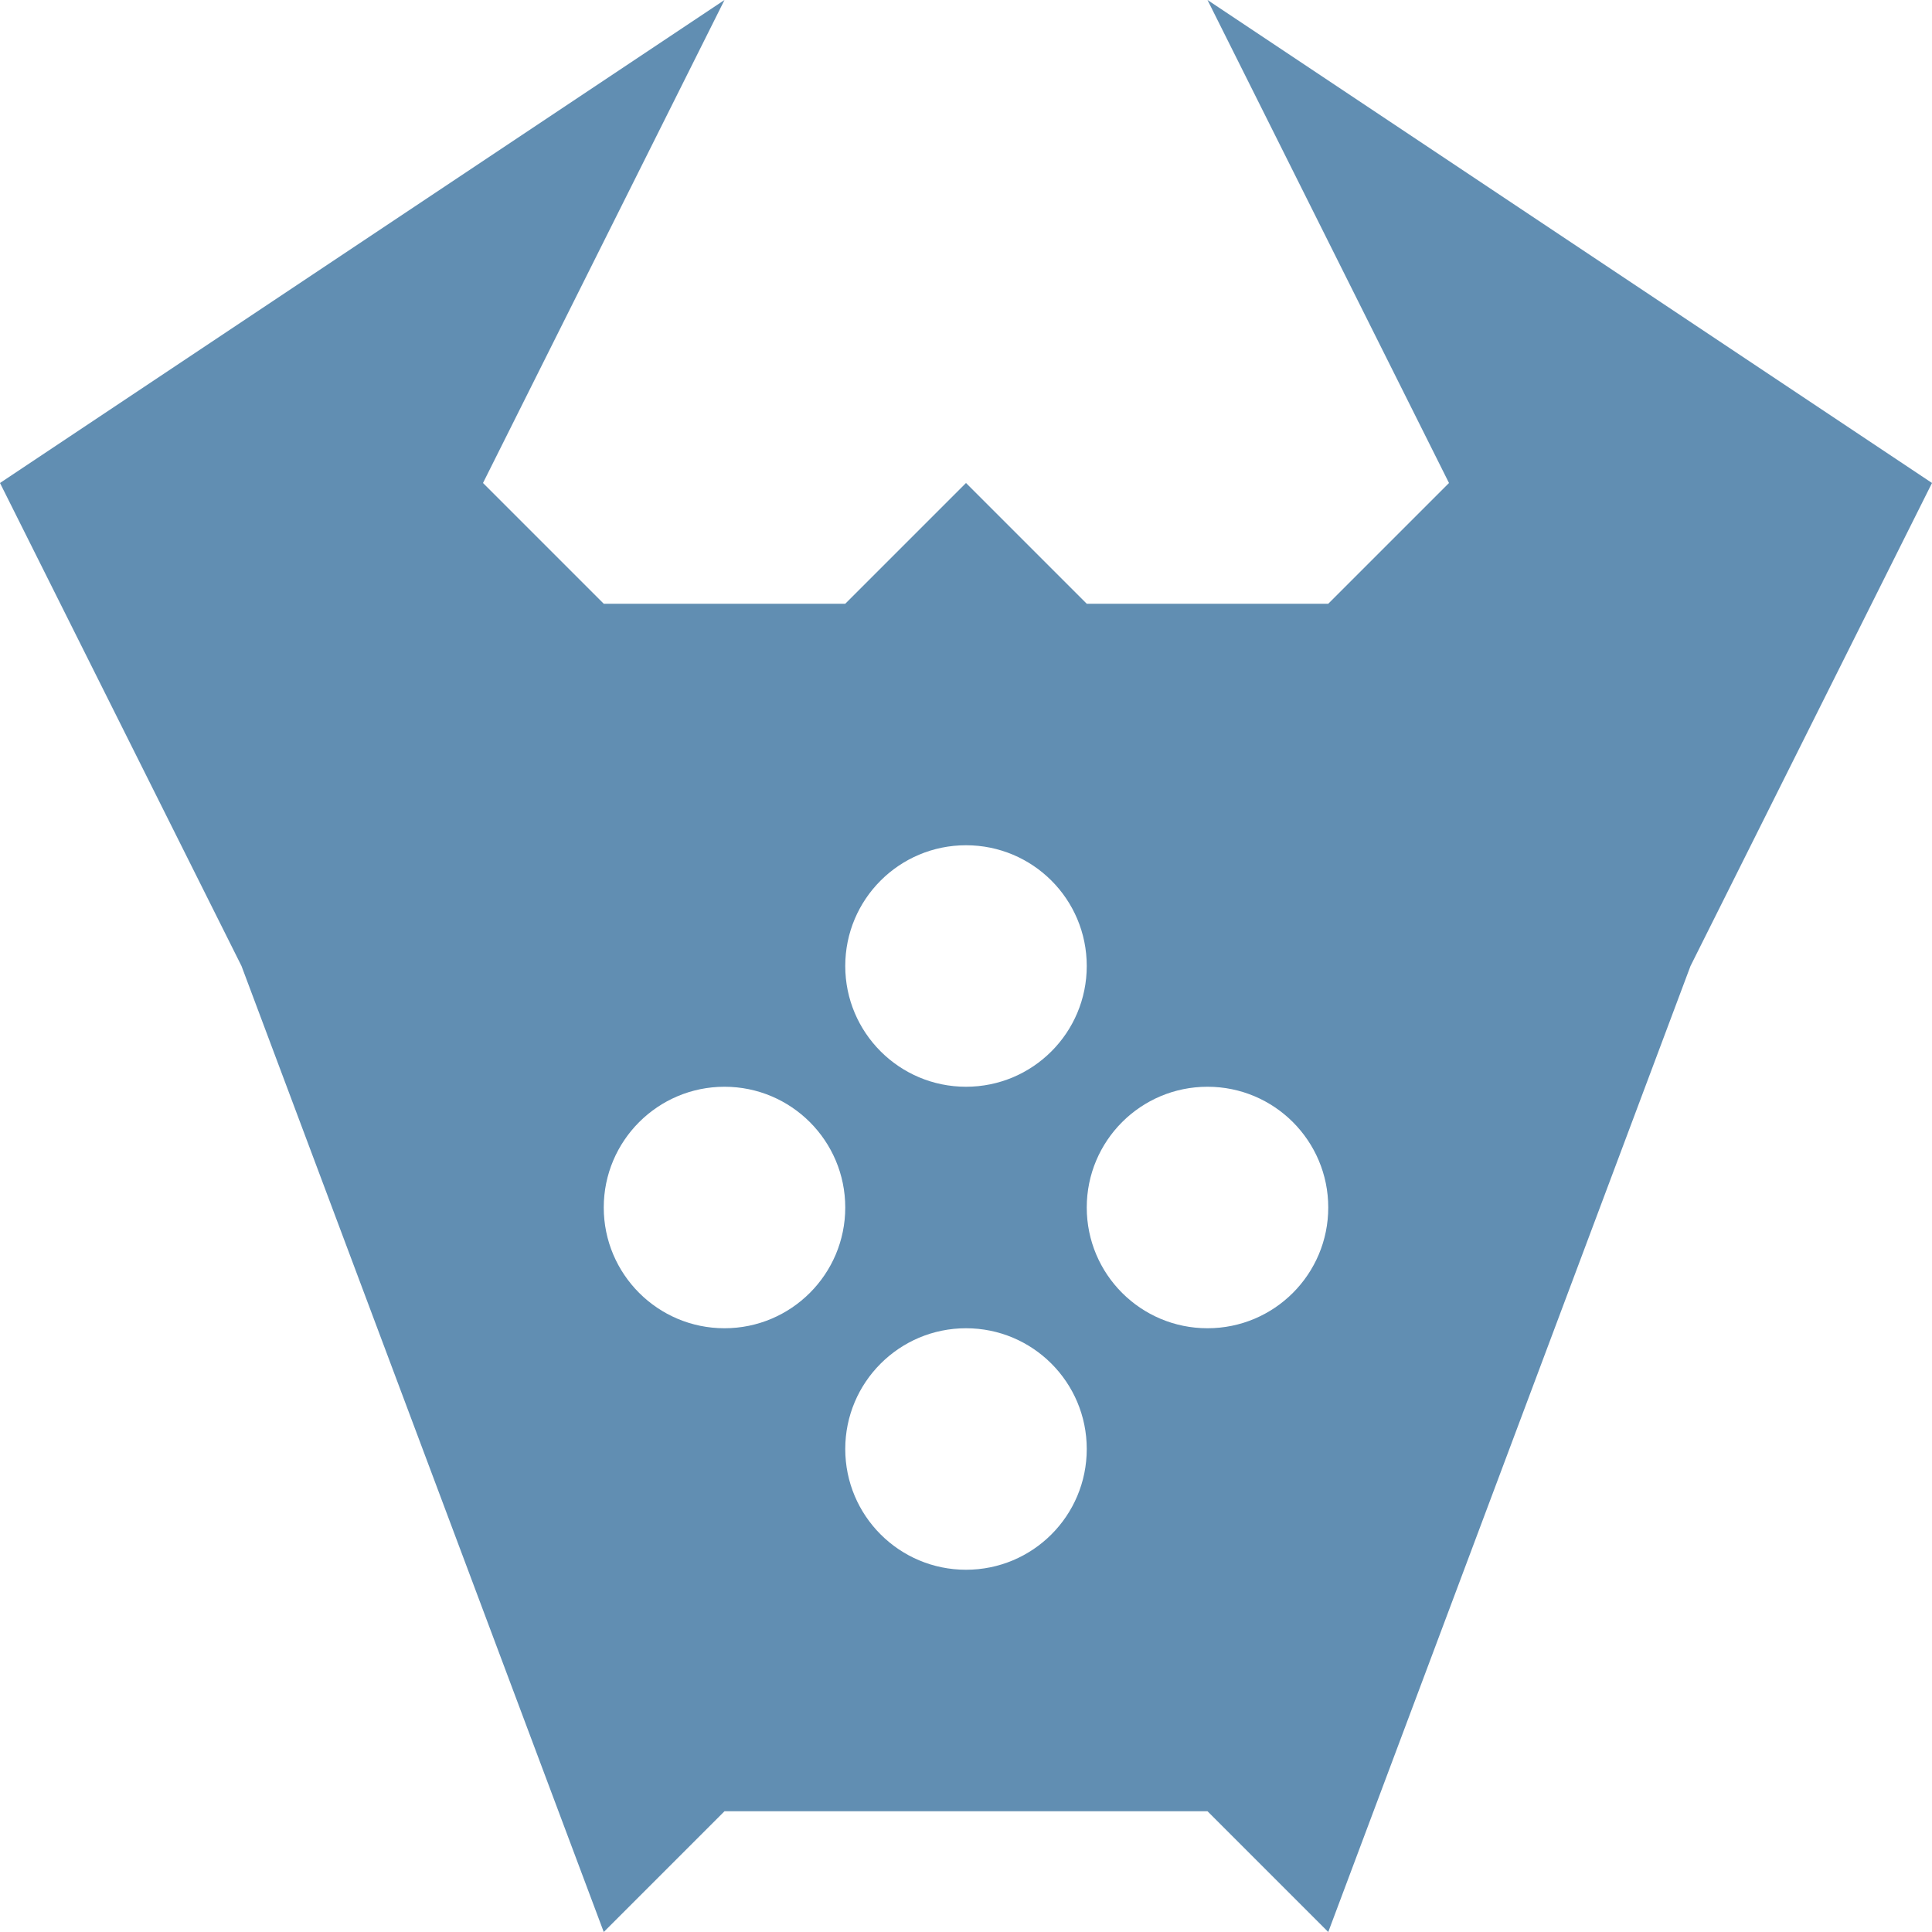 <svg xmlns="http://www.w3.org/2000/svg" width="16" height="16" viewBox="0 0 16 16" fill="currentColor" color="#618eb2">
    <path fill-rule="evenodd" clip-rule="evenodd" d="M12 4L10 0L16 4L14 8L11 16L10 15H6L5 16L2 8L0 4L6 0L4 4L5 5H7L8 4L9 5H11L12 4ZM7 8C7 7.447 7.448 7 8 7C8.553 7 9 7.447 9 8C9 8.552 8.553 9 8 9C7.448 9 7 8.552 7 8ZM9 10C9 9.448 9.447 9 10 9C10.553 9 11 9.448 11 10C11 10.552 10.553 11 10 11C9.447 11 9 10.552 9 10ZM8 11C7.448 11 7 11.448 7 12C7 12.553 7.448 13 8 13C8.553 13 9 12.553 9 12C9 11.448 8.553 11 8 11ZM5 10C5 9.448 5.448 9 6 9C6.552 9 7 9.448 7 10C7 10.552 6.552 11 6 11C5.448 11 5 10.552 5 10Z" fill="currentColor"></path>
    <mask id="mask0_5762_288543" style="mask-type:luminance" maskUnits="userSpaceOnUse" x="0" y="0" width="16" height="16" fill="currentColor">
        <path fill-rule="evenodd" clip-rule="evenodd" d="M12 4L10 0L16 4L14 8L11 16L10 15H6L5 16L2 8L0 4L6 0L4 4L5 5H7L8 4L9 5H11L12 4ZM7 8C7 7.447 7.448 7 8 7C8.553 7 9 7.447 9 8C9 8.552 8.553 9 8 9C7.448 9 7 8.552 7 8ZM9 10C9 9.448 9.447 9 10 9C10.553 9 11 9.448 11 10C11 10.552 10.553 11 10 11C9.447 11 9 10.552 9 10ZM8 11C7.448 11 7 11.448 7 12C7 12.553 7.448 13 8 13C8.553 13 9 12.553 9 12C9 11.448 8.553 11 8 11ZM5 10C5 9.448 5.448 9 6 9C6.552 9 7 9.448 7 10C7 10.552 6.552 11 6 11C5.448 11 5 10.552 5 10Z" fill="currentColor"></path>
    </mask>
    <g mask="url(#mask0_5762_288543)" fill="currentColor">
    </g>
</svg>